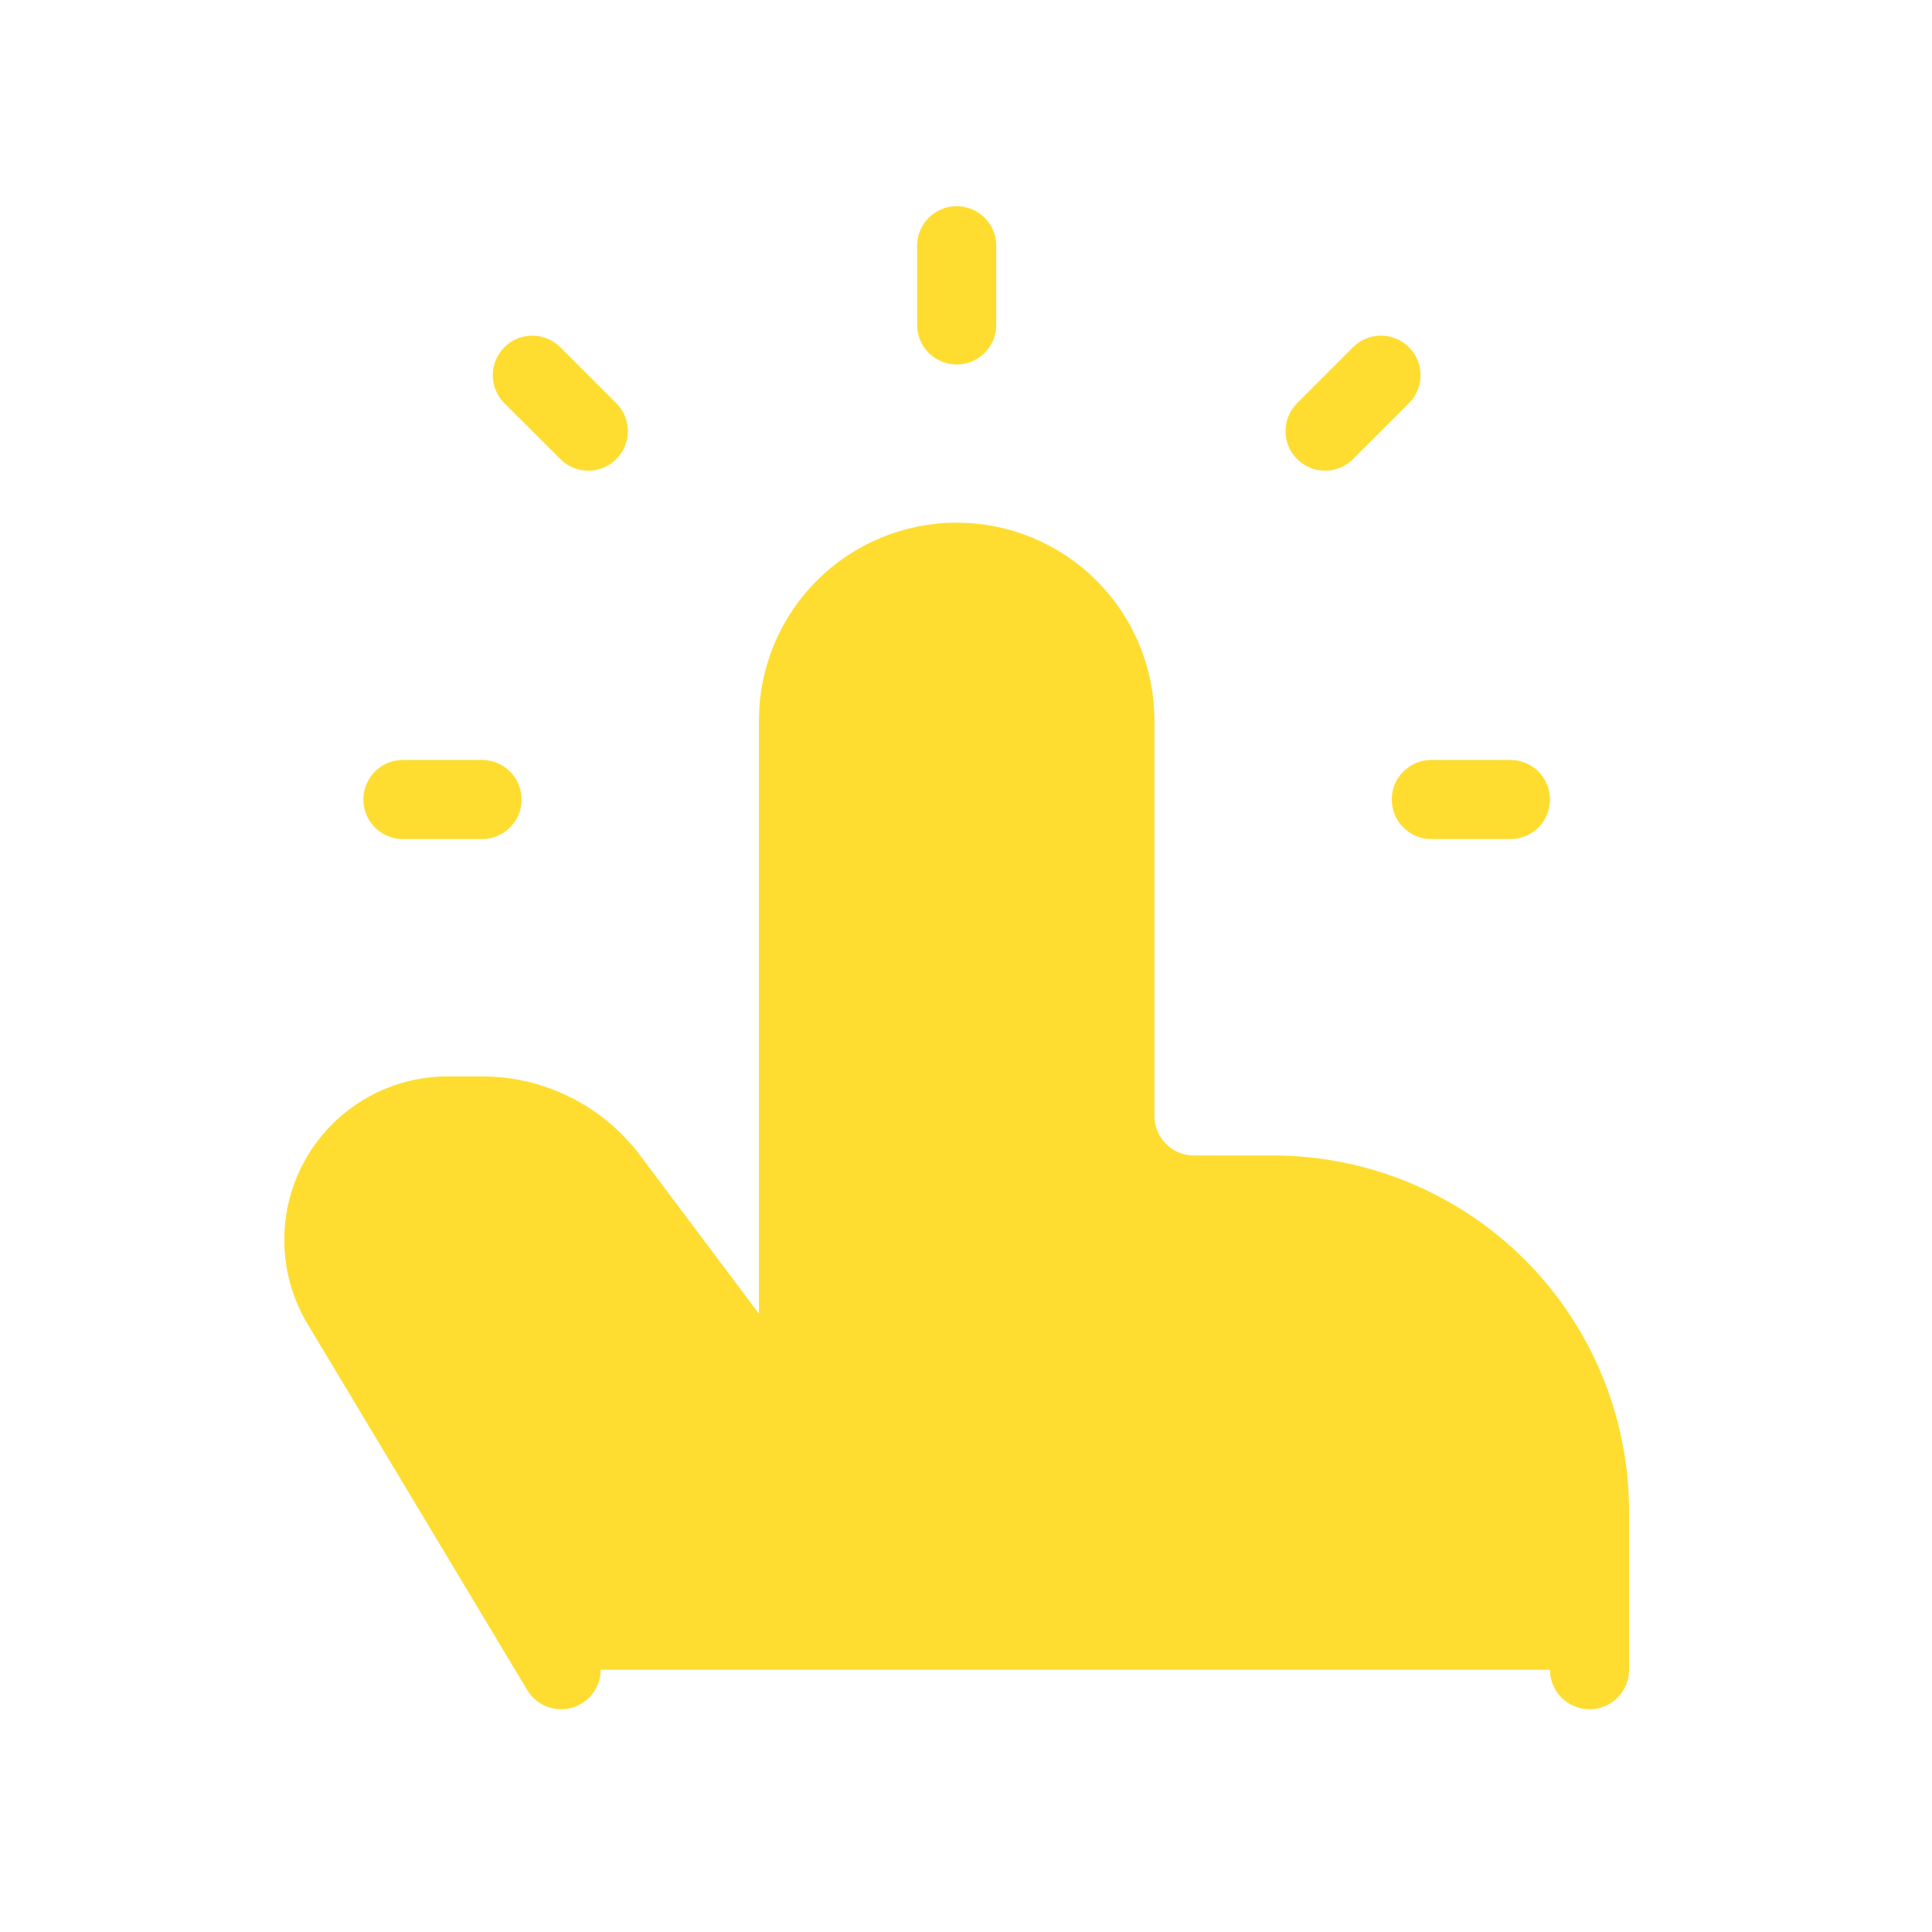 <svg width="34" height="34" viewBox="0 0 34 34" fill="none" xmlns="http://www.w3.org/2000/svg">
<path d="M27.973 29.384V26.6C27.973 25.123 27.386 23.706 26.342 22.662C25.298 21.618 23.881 21.031 22.404 21.031H21.012C20.643 21.031 20.289 20.884 20.028 20.623C19.767 20.362 19.62 20.008 19.62 19.639V12.678C19.62 11.94 19.327 11.232 18.805 10.71C18.282 10.187 17.574 9.894 16.836 9.894C16.098 9.894 15.389 10.187 14.867 10.71C14.345 11.232 14.052 11.94 14.052 12.678V25.207L10.71 20.753C10.451 20.407 10.115 20.126 9.728 19.933C9.342 19.74 8.915 19.639 8.483 19.639H7.879C6.675 19.639 5.699 20.615 5.699 21.819C5.699 22.214 5.806 22.603 6.009 22.941L9.875 29.384M16.836 5.718V4.325V5.718ZM25.189 14.07H26.581H25.189ZM7.091 14.07H8.483H7.091ZM10.353 7.587L9.368 6.603L10.353 7.587ZM23.319 7.587L24.303 6.603L23.319 7.587Z" fill="#FEDD30"/>
<path d="M27.973 29.384V26.6C27.973 25.123 27.386 23.706 26.342 22.662C25.298 21.618 23.881 21.031 22.404 21.031H21.012C20.643 21.031 20.289 20.884 20.028 20.623C19.767 20.362 19.62 20.008 19.62 19.639V12.678C19.62 11.94 19.327 11.232 18.805 10.71C18.282 10.187 17.574 9.894 16.836 9.894V9.894C16.098 9.894 15.389 10.187 14.867 10.71C14.345 11.232 14.052 11.94 14.052 12.678V25.207L10.71 20.753C10.451 20.407 10.115 20.126 9.728 19.933C9.342 19.74 8.915 19.639 8.483 19.639H7.879C6.675 19.639 5.699 20.615 5.699 21.819C5.699 22.214 5.806 22.603 6.009 22.941L9.875 29.384M16.836 5.718V4.325M25.189 14.07H26.581M7.091 14.07H8.483M10.353 7.587L9.368 6.603M23.319 7.587L24.303 6.603" stroke="#FEDD30" stroke-width="1.392" stroke-linecap="round" stroke-linejoin="round"/>
</svg>
